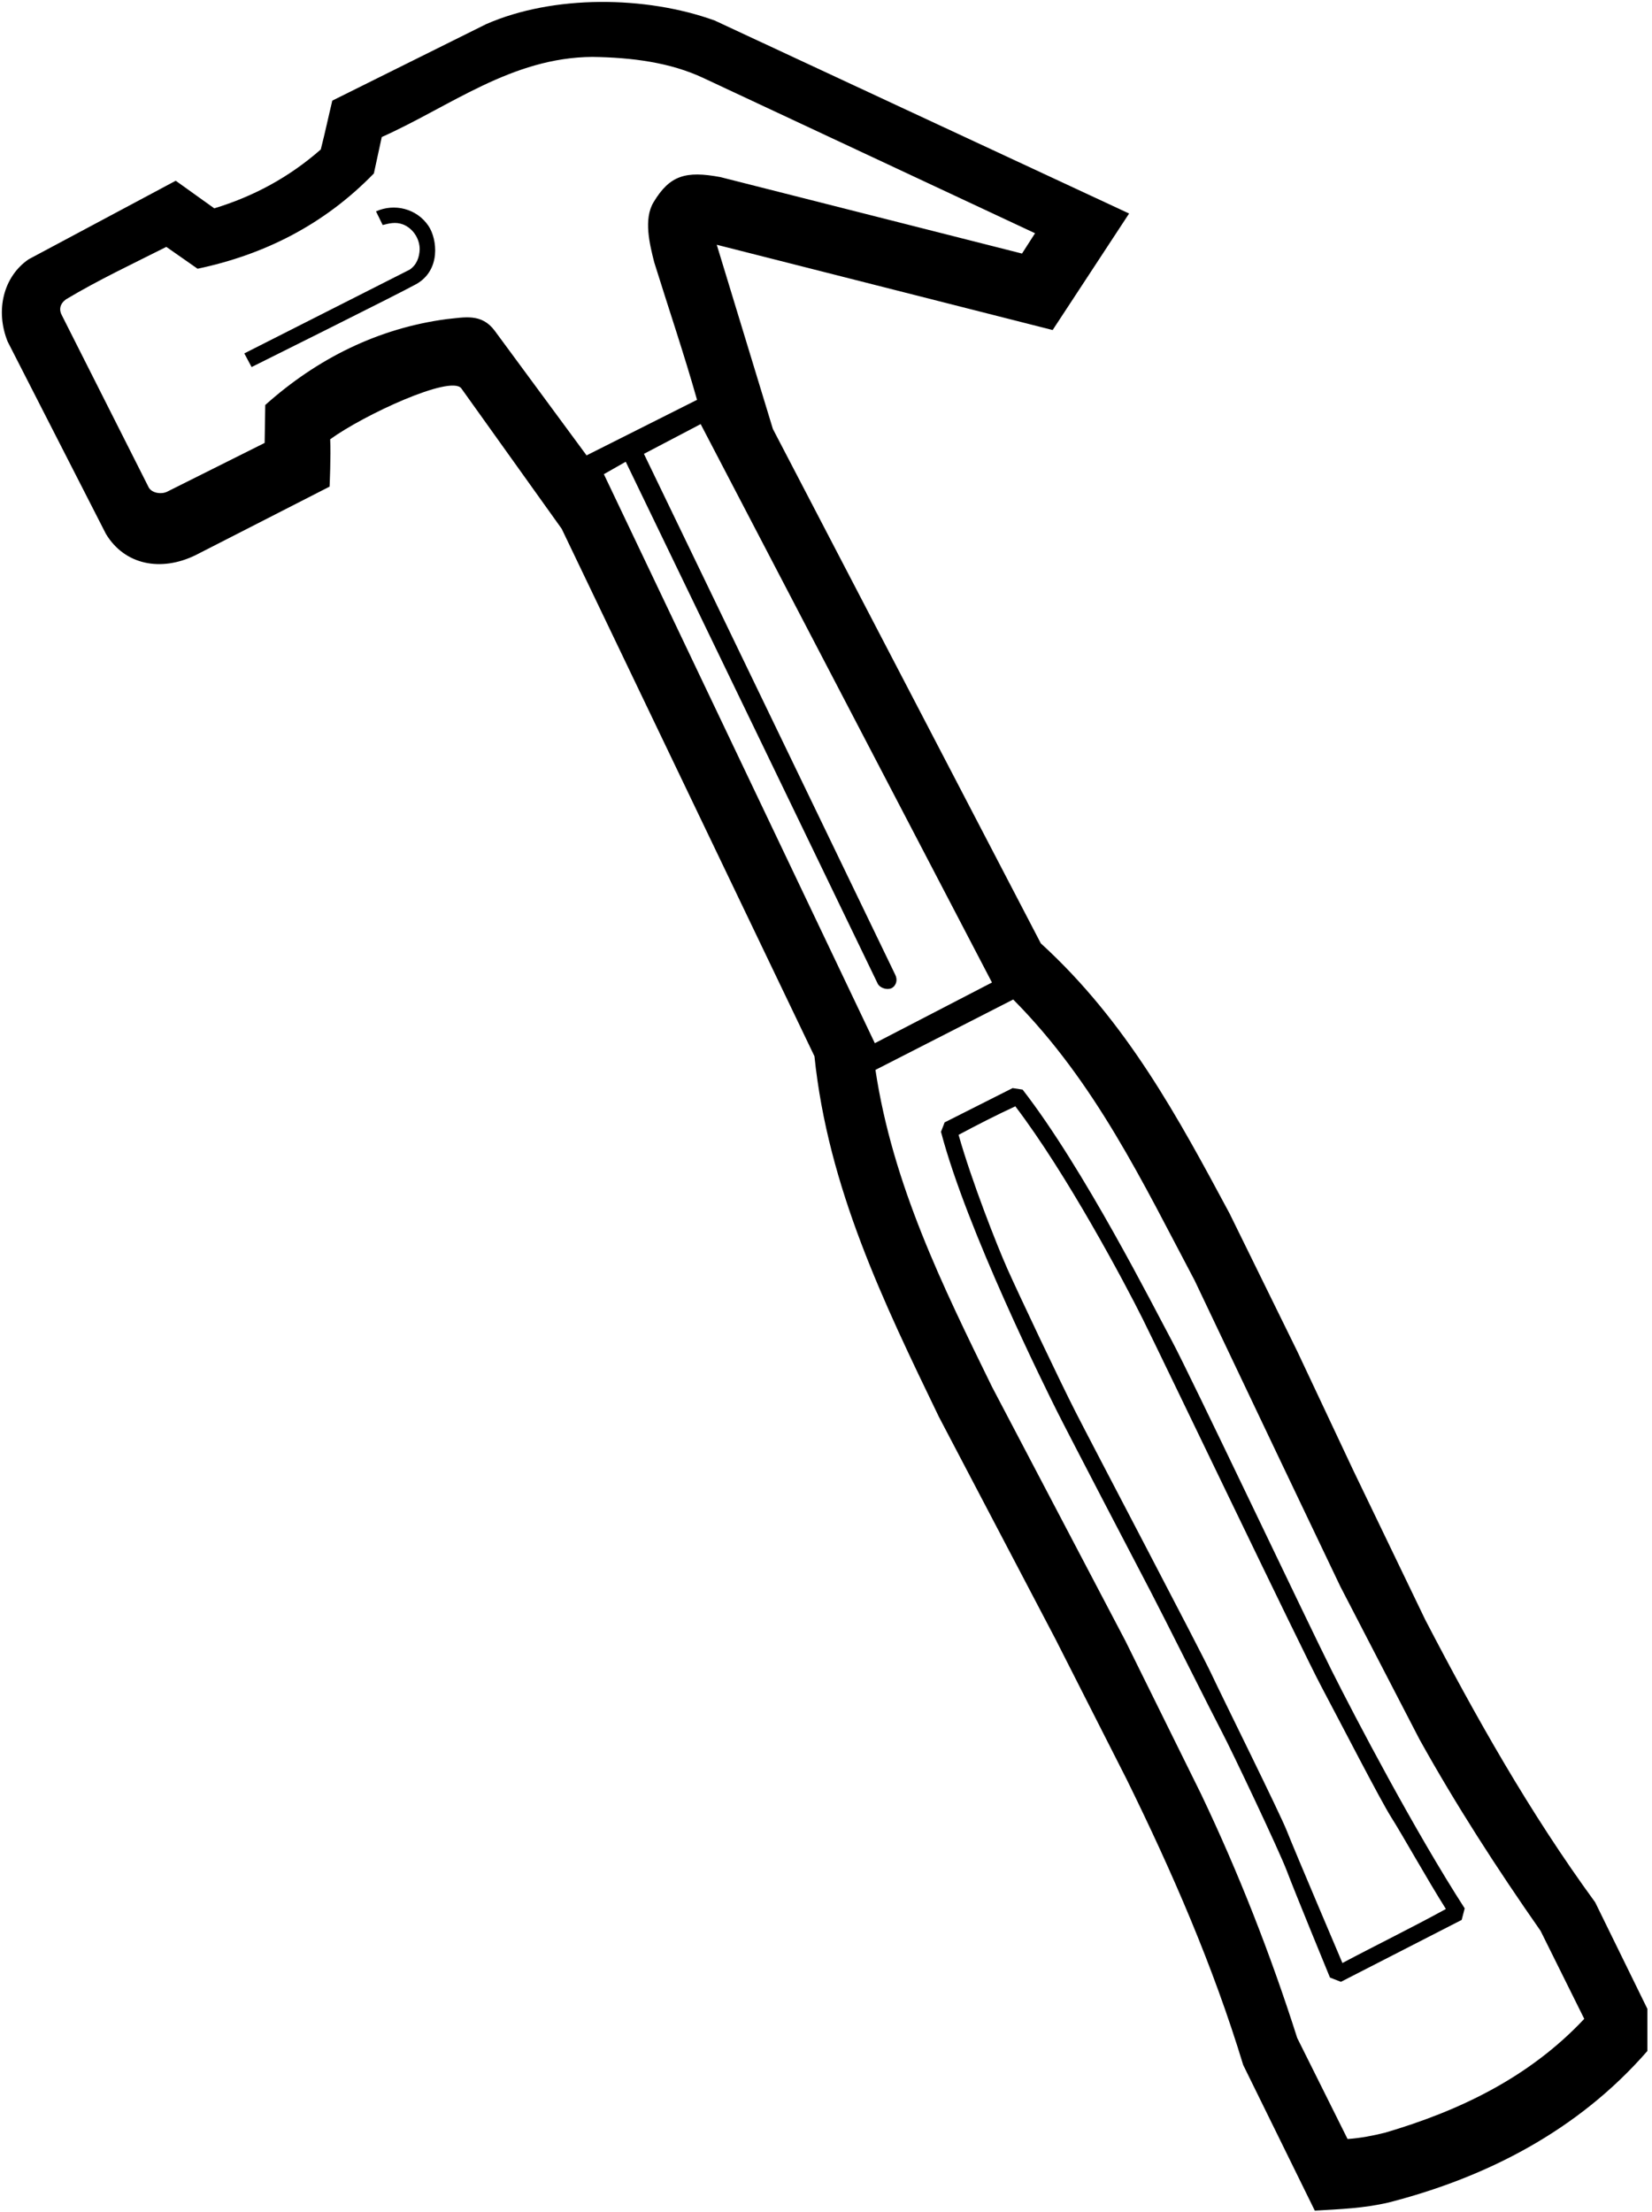 <?xml version="1.0" encoding="UTF-8"?>
<svg xmlns="http://www.w3.org/2000/svg" xmlns:xlink="http://www.w3.org/1999/xlink" width="490pt" height="656pt" viewBox="0 0 490 656" version="1.1">
<g id="surface1">
<path style=" stroke:none;fill-rule:nonzero;fill:rgb(0%,0%,0%);fill-opacity:1;" d="M 127.098 67.008 C 129.703 70.879 130.84 80.148 123.406 84.289 C 118.379 87.09 74.625 108.859 74.625 108.859 L 72.465 104.809 L 121.516 79.969 C 123.617 78.543 124.395 76.277 124.484 73.938 C 124.484 70.789 122.508 67.73 119.535 66.559 C 117.285 65.703 115.305 66.289 113.508 66.738 C 112.875 65.391 112.203 64.098 111.527 62.688 C 116.926 60.258 123.586 61.789 127.098 67.008 Z M 488.625 595.758 L 488.625 608.27 C 467.926 632.031 440.656 645.801 411.945 653.18 C 404.324 654.957 397.453 655.16 389.984 655.609 L 368.746 612.41 C 359.836 583.07 347.688 555.172 334.188 527.719 L 313.035 486.051 L 278.477 420.172 C 262.098 386.238 245.625 352.309 241.574 313.25 L 166.605 156.828 L 136.816 115.16 C 133.625 111.125 107.836 123.078 97.934 130.277 C 98.184 135.051 97.758 144.32 97.758 144.32 L 57.977 164.66 C 47.719 169.648 36.988 167.57 31.426 158.359 L 2.266 101.301 C -1.438 92.102 0.984 82.062 8.477 76.91 L 52.125 53.602 L 63.555 61.789 C 75.074 58.277 85.605 52.699 95.145 44.328 C 96.5 39 97.395 34.699 98.566 29.84 L 144.195 7.16 C 164.086 -1.57 191.535 -1.301 211.965 6.078 C 211.965 6.078 325.188 58.82 334.906 63.32 L 312.227 97.879 L 212.598 72.59 L 229.246 127.219 L 308.715 279.77 C 334.277 303.078 349.574 331.699 364.695 359.867 L 384.766 400.73 L 401.414 436.102 L 422.746 480.379 C 437.688 509.09 453.613 537.438 473.145 564.168 Z M 173.984 135.051 L 206.746 118.578 C 202.875 104.898 198.285 91.398 194.055 77.809 C 192.703 72.5 190.836 65 193.836 60 C 198.629 52.008 203.363 50.598 213.676 52.52 L 303.137 75.199 L 307.008 69.172 L 208.727 23.18 C 198.824 18.5 187.484 17.059 175.695 16.879 C 151.664 17.059 133.574 31.551 113.234 40.641 L 110.895 51.438 C 96.047 66.738 78.227 75.559 58.605 79.699 L 49.336 73.219 C 39.344 78.258 29.176 83.027 19.547 88.789 C 17.75 90.125 17.375 91.875 18.465 93.738 L 44.141 144.617 C 45.117 146.219 47.73 146.676 49.516 145.852 L 78.496 131.359 L 78.676 120.109 C 94.066 106.34 112.156 97.34 132.496 94.641 C 137.703 94.145 142.789 92.809 146.715 98.059 Z M 259.484 309.379 L 294.227 291.379 L 207.824 125.777 L 190.996 134.602 L 265.516 289.039 C 266.324 290.57 265.863 292.305 264.457 293.055 C 263.105 293.688 261.078 293.023 260.387 291.828 L 185.598 136.938 L 179.113 140.629 Z M 469.906 598.73 L 456.945 572.629 C 443.984 554.09 431.836 535.277 421.035 515.84 L 397.547 470.48 L 378.914 431.422 L 354.348 379.762 C 339.047 350.867 324.914 320.988 300.527 296.422 L 259.664 317.301 C 264.797 351.32 279.555 381.289 294.227 411.262 L 333.824 486.68 L 356.234 532.039 C 367.395 555.438 376.848 579.559 384.766 604.398 L 399.703 634.367 C 403.574 634.098 407.266 633.379 410.863 632.48 C 432.555 626.09 453.438 616.281 469.906 598.73 Z M 394.938 495.32 C 402.121 509.641 419.688 543.109 434.445 565.969 L 433.547 569.391 L 397.727 587.75 L 394.484 586.488 C 394.484 586.488 384 561 381.703 554.898 C 379.41 548.801 365.25 519 362.535 513.859 C 359.82 508.719 345.016 479.117 341.387 472.188 C 337.75 465.25 316.75 425 313.484 418.461 C 310.223 411.918 286.758 364.82 279.105 335.66 L 280.188 332.867 L 300.348 322.699 L 303.316 323.148 C 321.496 346.551 342.25 387.75 347.598 397.672 C 352.941 407.59 387.75 481 394.938 495.32 Z M 412.664 538.969 C 409.5 534 397.504 510.68 391.875 500.09 C 386.25 489.5 344.41 402.129 338.953 391.188 C 333.5 380.25 316.363 348.078 301.156 328.102 C 295.484 330.711 289.727 333.68 284.324 336.559 C 288.195 350.238 295.633 369.18 298.816 376.34 C 302 383.5 314.133 409.141 319.066 418.82 C 324 428.5 356.094 489.551 359.297 496.398 C 362.5 503.25 379.66 537.789 381.703 543.02 C 383.75 548.25 398.176 582.168 398.176 582.168 C 408.348 576.77 418.875 571.641 428.863 566.148 C 423.195 557.148 415.832 543.938 412.664 538.969 "/>
</g>
</svg>
